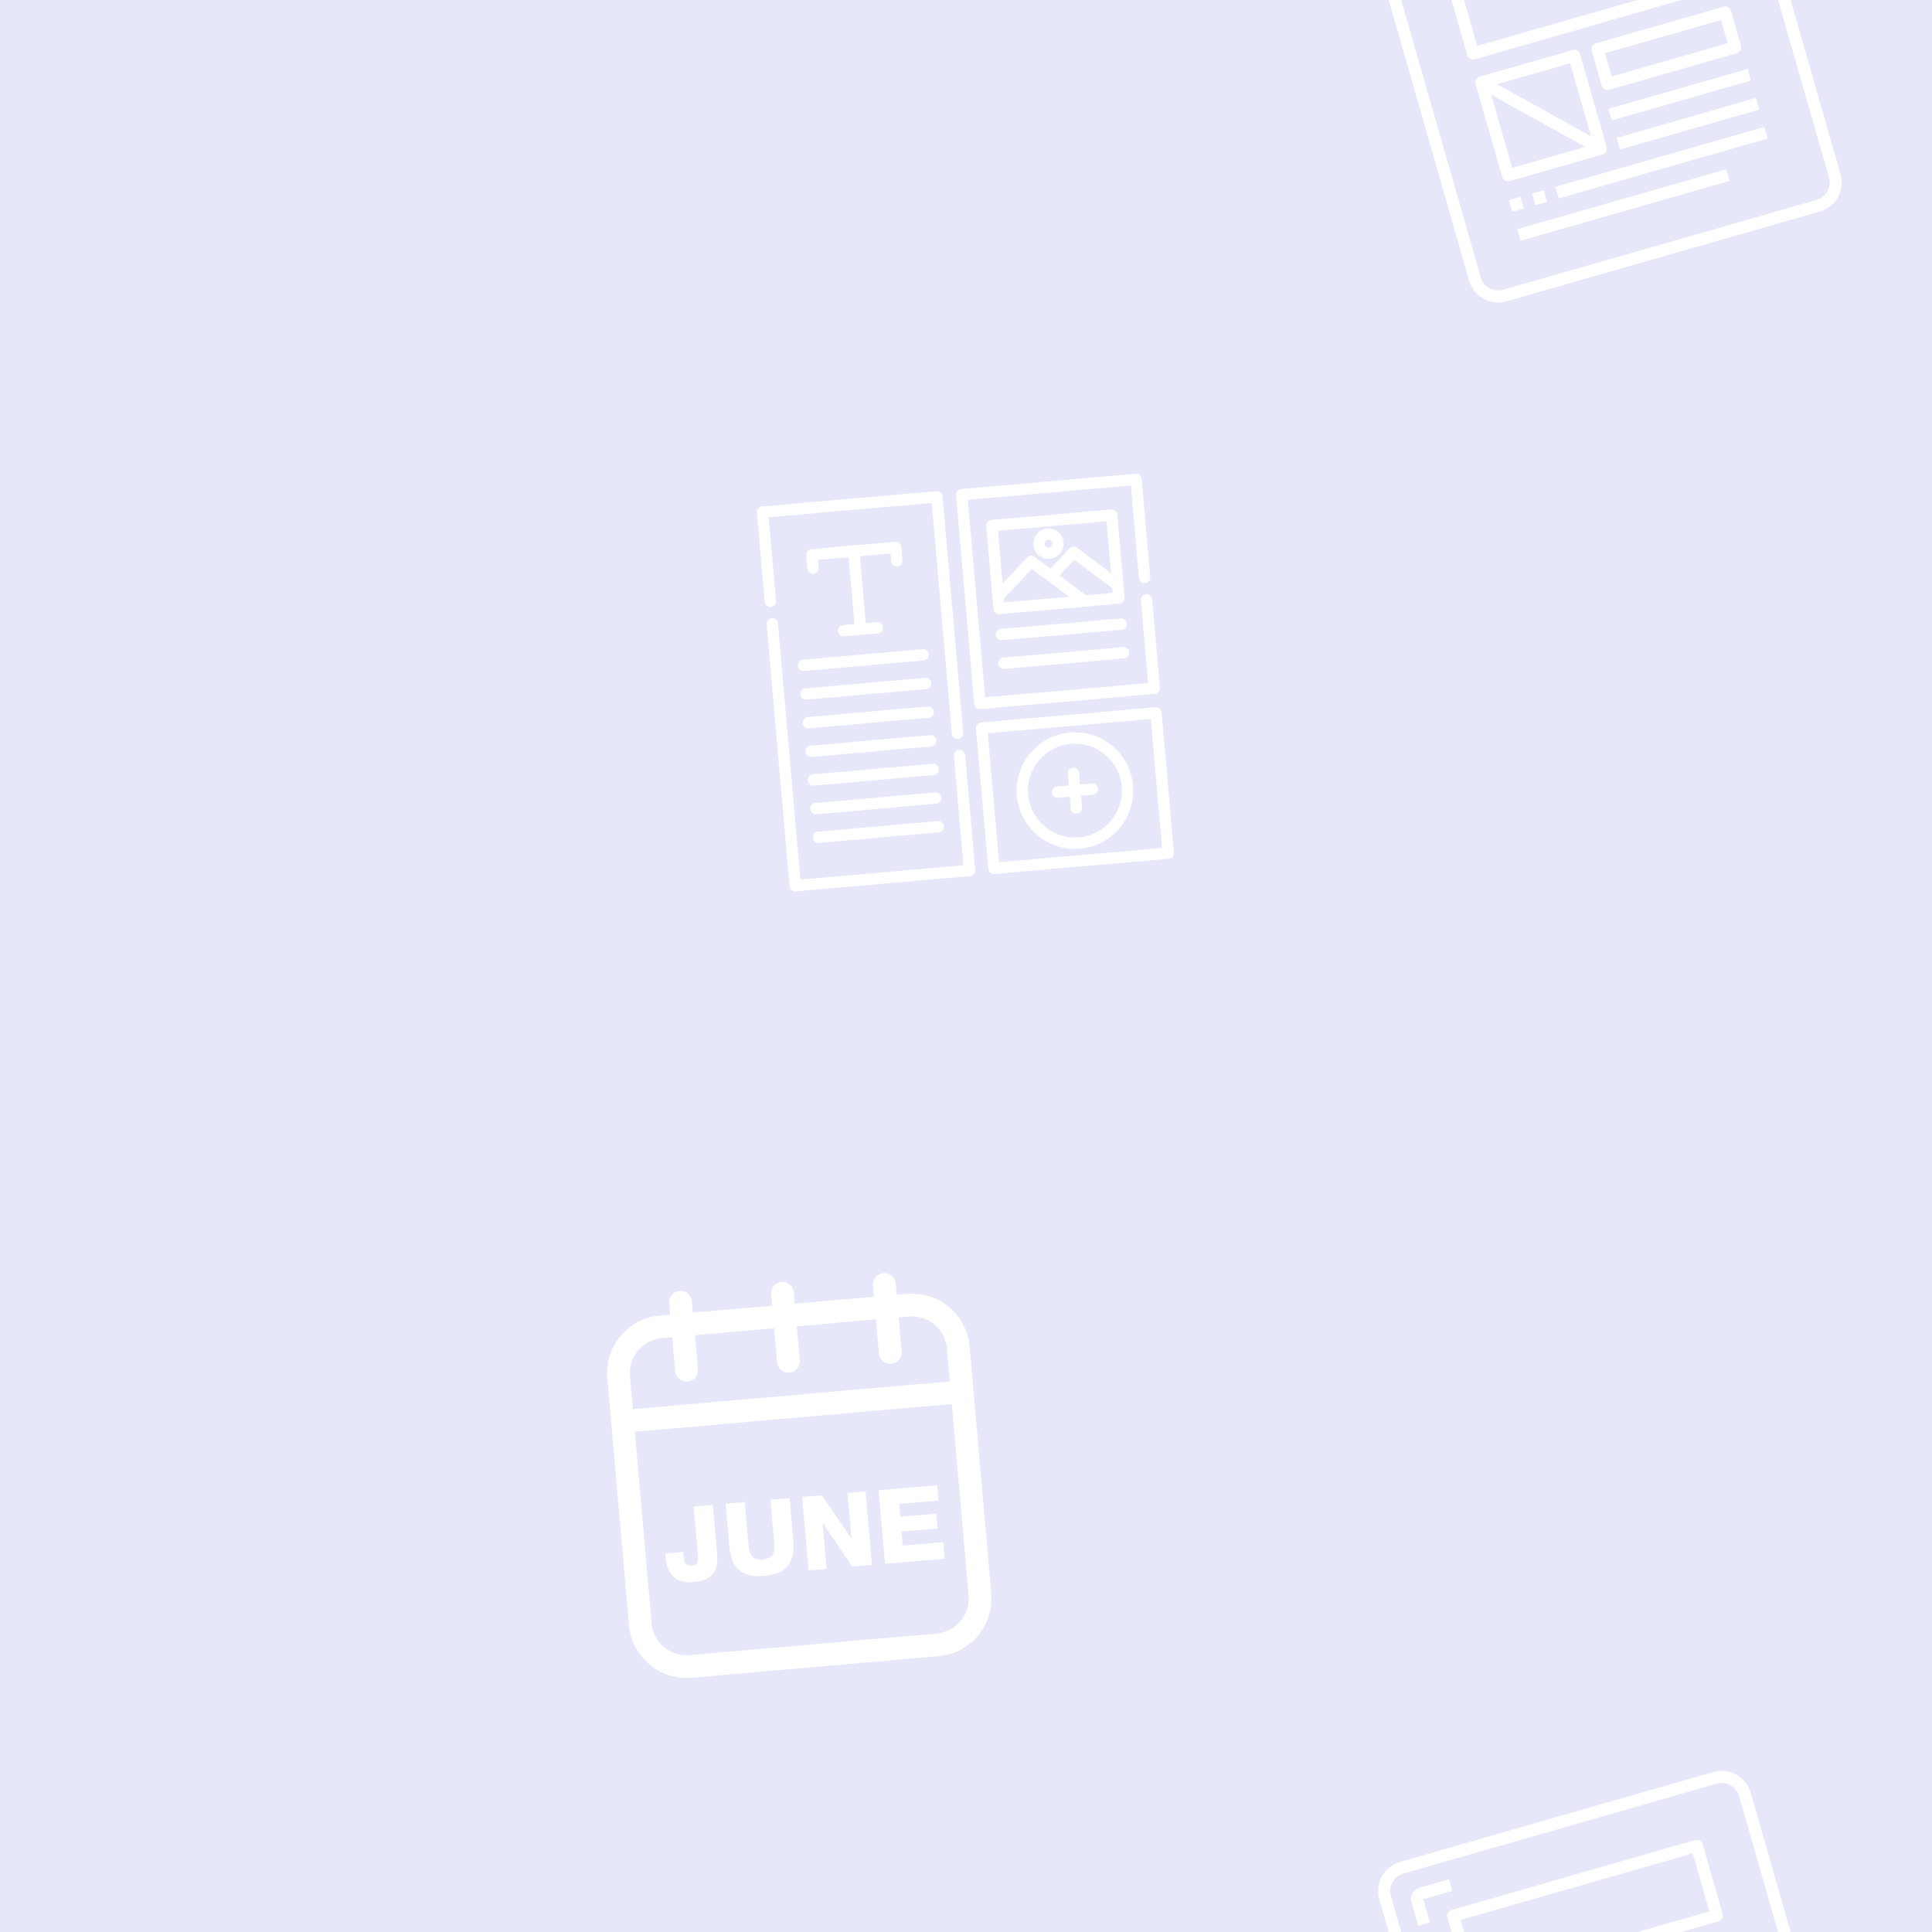 <svg version="1.1"
      xmlns="http://www.w3.org/2000/svg"
      xmlns:xlink="http://www.w3.org/1999/xlink"  id="snapshot-53478" width="100" height="100" viewBox="0 0 100 100"><desc>This image was made on Patterninja.com</desc><defs>
<!-- image 32698 -->
<g id="transformed-32698" data-image="32698" transform="translate(31.32, 66.32) rotate(355, 10, 10)"><g><svg version="1.1" width="20px" height="20px" viewBox="0 0 20 20"><g id="original-32698"><svg xmlns="http://www.w3.org/2000/svg" viewBox="0 0 34 34" xmlns:xlink="http://www.w3.org/1999/xlink" version="1.1" preserveAspectRatio="xMidYMid meet">
  <path d="M27.91 2H27V1a1 1 0 1 0-2 0v1h-7V1a1 1 0 1 0-2 0v1H9V1a1 1 0 1 0-2 0v1h-.91A5.095 5.095 0 0 0 1 7.09v21.82A5.095 5.095 0 0 0 6.09 34h21.82A5.095 5.095 0 0 0 33 28.91V7.09A5.095 5.095 0 0 0 27.91 2zM31 28.91A3.094 3.094 0 0 1 27.91 32H6.09A3.093 3.093 0 0 1 3 28.91V12h28v16.91zM31 10H3V7.09A3.093 3.093 0 0 1 6.09 4H7v3a1 1 0 1 0 2 0V4h7v3a1 1 0 1 0 2 0V4h7v3a1 1 0 1 0 2 0V4h.91A3.094 3.094 0 0 1 31 7.09V10z" fill="rgba(255, 255, 255, 1)" stroke="none"/>
  <path d="M29.18 24.037h-3.571v-1.238h3.181v-1.308h-3.181v-1.136h3.481V19h-5.173v6.491h5.263z" fill="rgba(255, 255, 255, 1)" stroke="none"/>
  <path d="M18.754 21.443h.019l2.254 4.048h1.737V19h-1.591v4h-.019L18.9 19h-1.736v6.491h1.59z" fill="rgba(255, 255, 255, 1)" stroke="none"/>
  <path d="M13.229 25.627c.981 0 1.698-.234 2.149-.704s.677-1.175.677-2.112V19h-1.69v3.909c0 .419-.085.731-.255.944-.169.213-.463.318-.88.318-.419 0-.712-.105-.882-.318s-.254-.525-.254-.944V19h-1.691v3.811c0 .938.226 1.644.677 2.112.451.47 1.167.704 2.149.704z" fill="rgba(255, 255, 255, 1)" stroke="none"/>
  <path d="M5.221 24.949c.175.215.408.381.7.5.291.117.651.178 1.082.178 1.515 0 2.272-.729 2.272-2.191V19H7.584v4.328c0 .312-.052.533-.158.656-.106.125-.257.188-.45.188-.212 0-.375-.059-.486-.175-.112-.112-.169-.277-.169-.489v-.6h-1.59v.282c0 .36.037.693.113.988.074.301.2.556.377.771z" fill="rgba(255, 255, 255, 1)" stroke="none"/>
</svg>
</g></svg></g></g>
<!-- /image 32698 -->

<!-- image 27299 -->
<g id="transformed-27299" data-image="27299" transform="translate(73.33, -6.34) rotate(344, 10, 10)"><g><svg version="1.1" width="20px" height="20px" viewBox="0 0 20 20"><g id="original-27299"><svg xmlns="http://www.w3.org/2000/svg" viewBox="0 0 512 512" xmlns:xlink="http://www.w3.org/1999/xlink" version="1.1" preserveAspectRatio="xMidYMid meet">
  <path d="M472 0H40C17.92.026.026 17.92 0 40v432c.026 22.08 17.92 39.974 40 40h432c22.08-.026 39.974-17.92 40-40V40c-.026-22.08-17.92-39.974-40-40zm24 472c0 13.255-10.745 24-24 24H40c-13.255 0-24-10.745-24-24V40c0-13.255 10.745-24 24-24h432c13.255 0 24 10.745 24 24v432z" fill="rgba(255, 255, 255, 1)" stroke="none"/>
  <path d="M56 40a14.654 14.654 0 0 0-.663 0c-8.653.183-15.52 7.347-15.337 16v32h16V56h40V40H56z" fill="rgba(255, 255, 255, 1)" stroke="none"/>
  <path d="M424 80H88a8 8 0 0 0-8 8v96a8 8 0 0 0 8 8h336a8 8 0 0 0 8-8V88a8 8 0 0 0-8-8zm-8 96H96V96h320v80z" fill="rgba(255, 255, 255, 1)" stroke="none"/>
  <path d="M216 216H88a8 8 0 0 0-8 8v128a8 8 0 0 0 8 8h128a8 8 0 0 0 8-8V224a8 8 0 0 0-8-8zM96 344V243.312L196.688 344H96zm112-11.315L107.315 232H208v100.685z" fill="rgba(255, 255, 255, 1)" stroke="none"/>
  <path d="M424 216H248a8 8 0 0 0-8 8v48a8 8 0 0 0 8 8h176a8 8 0 0 0 8-8v-48a8 8 0 0 0-8-8zm-8 48H256v-32h160v32z" fill="rgba(255, 255, 255, 1)" stroke="none"/>
  <path d="M240 304h192v16H240z" fill="rgba(255, 255, 255, 1)" stroke="none"/>
  <path d="M240 344h192v16H240z" fill="rgba(255, 255, 255, 1)" stroke="none"/>
  <path d="M144 384h288v16H144z" fill="rgba(255, 255, 255, 1)" stroke="none"/>
  <path d="M80 424h288v16H80z" fill="rgba(255, 255, 255, 1)" stroke="none"/>
  <path d="M80 384h16v16H80z" fill="rgba(255, 255, 255, 1)" stroke="none"/>
  <path d="M112 384h16v16h-16z" fill="rgba(255, 255, 255, 1)" stroke="none"/>
</svg>
</g></svg></g></g>
<!-- /image 27299 -->

<!-- image 01442 -->
<g id="transformed-01442" data-image="01442" transform="translate(39.98, 25.33) rotate(355, 10, 10)"><g><svg version="1.1" width="20px" height="20px" viewBox="0 0 20 20"><g id="original-01442"><svg xmlns="http://www.w3.org/2000/svg" viewBox="0 0 512 512" xmlns:xlink="http://www.w3.org/1999/xlink" version="1.1" preserveAspectRatio="xMidYMid meet">
  <path d="M239.51 344.449a7.503 7.503 0 0 0-7.503 7.503v144.981H15.126V156.024a7.503 7.503 0 0 0-15.006 0v348.412a7.503 7.503 0 0 0 7.503 7.503H239.51a7.503 7.503 0 0 0 7.503-7.503V351.952a7.503 7.503 0 0 0-7.503-7.503z" fill="rgba(255, 255, 255, 1)" stroke="none"/>
  <path d="M239.51 0H7.623A7.502 7.502 0 0 0 .121 7.503v118.511a7.503 7.503 0 1 0 15.006 0V15.005h216.882v306.937a7.503 7.503 0 1 0 15.006 0V7.503A7.506 7.506 0 0 0 239.51 0z" fill="rgba(255, 255, 255, 1)" stroke="none"/>
  <path d="M504.377 145.534a7.503 7.503 0 0 0 7.503-7.502V7.503A7.503 7.503 0 0 0 504.377 0H272.49a7.503 7.503 0 0 0-7.503 7.503v277.759a7.503 7.503 0 0 0 7.503 7.503h231.887a7.503 7.503 0 0 0 7.503-7.503v-117.22a7.503 7.503 0 1 0-15.005 0v109.717H279.992V15.005h216.882v123.027a7.504 7.504 0 0 0 7.503 7.502z" fill="rgba(255, 255, 255, 1)" stroke="none"/>
  <path d="M503.774 310.46H271.886a7.503 7.503 0 0 0-7.503 7.503v186.535a7.503 7.503 0 0 0 7.503 7.503h231.888a7.502 7.502 0 0 0 7.502-7.503V317.963a7.502 7.502 0 0 0-7.502-7.503zm-7.503 186.535H279.388v-171.53h216.883v171.53z" fill="rgba(255, 255, 255, 1)" stroke="none"/>
  <path d="M387.829 333.979c-42.596 0-77.251 34.654-77.251 77.251.001 42.596 34.655 77.251 77.251 77.251s77.251-34.654 77.251-77.251-34.655-77.251-77.251-77.251zm0 139.497c-34.322 0-62.246-27.923-62.246-62.246.001-34.322 27.924-62.246 62.246-62.246s62.246 27.923 62.246 62.246c0 34.322-27.923 62.246-62.246 62.246z" fill="rgba(255, 255, 255, 1)" stroke="none"/>
  <path d="M475.616 145.143V51.849a7.503 7.503 0 0 0-7.502-7.503H308.753a7.503 7.503 0 0 0-7.503 7.503v110.256a7.503 7.503 0 0 0 7.503 7.503h159.362a7.503 7.503 0 0 0 7.502-7.503l-.001-16.962zM316.257 59.352h144.355v69.043l-42.083-37.549a7.502 7.502 0 0 0-9.989 0l-27.486 24.525-19.509-17.408a7.502 7.502 0 0 0-9.989 0l-35.298 31.495V59.352zm-.002 95.25v-5.037l40.292-35.951 19.504 17.403.005.005 26.428 23.58h-86.229zm144.357 0h-35.59l-32.701-29.179 21.212-18.927 47.079 42.006v6.1z" fill="rgba(255, 255, 255, 1)" stroke="none"/>
  <path d="M381.474 62.075c-11.088 0-20.108 9.02-20.108 20.107s9.02 20.107 20.108 20.107c11.087 0 20.107-9.02 20.107-20.107s-9.02-20.107-20.107-20.107zm0 25.208c-2.814 0-5.103-2.289-5.103-5.102s2.289-5.102 5.103-5.102c2.813 0 5.102 2.289 5.102 5.102s-2.289 5.102-5.102 5.102z" fill="rgba(255, 255, 255, 1)" stroke="none"/>
  <path d="M410.916 403.727h-15.584v-15.585a7.503 7.503 0 1 0-15.006 0v15.585h-15.584a7.503 7.503 0 1 0 0 15.005h15.584v15.584a7.503 7.503 0 1 0 15.006 0v-15.584h15.584a7.503 7.503 0 1 0 0-15.005z" fill="rgba(255, 255, 255, 1)" stroke="none"/>
  <path d="M468.114 189.297H308.753a7.503 7.503 0 1 0 0 15.005h159.362a7.502 7.502 0 1 0-.001-15.005z" fill="rgba(255, 255, 255, 1)" stroke="none"/>
  <path d="M468.114 227.411H308.753c-4.144 0-7.503 3.359-7.503 7.503s3.358 7.503 7.503 7.503h159.362a7.503 7.503 0 0 0-.001-15.006z" fill="rgba(255, 255, 255, 1)" stroke="none"/>
  <path d="M203.247 206.985H43.886c-4.143 0-7.502 3.359-7.502 7.503s3.358 7.503 7.502 7.503h159.361c4.144 0 7.502-3.359 7.502-7.503s-3.358-7.503-7.502-7.503z" fill="rgba(255, 255, 255, 1)" stroke="none"/>
  <path d="M203.247 245.098H43.886c-4.144 0-7.502 3.359-7.502 7.503s3.359 7.503 7.502 7.503h159.361c4.144 0 7.502-3.359 7.502-7.503s-3.358-7.503-7.502-7.503z" fill="rgba(255, 255, 255, 1)" stroke="none"/>
  <path d="M203.247 283.212H43.886c-4.144 0-7.502 3.359-7.502 7.503s3.359 7.503 7.502 7.503h159.361c4.144 0 7.502-3.359 7.502-7.503s-3.358-7.503-7.502-7.503z" fill="rgba(255, 255, 255, 1)" stroke="none"/>
  <path d="M203.247 321.326H43.886c-4.144 0-7.502 3.359-7.502 7.503s3.359 7.503 7.502 7.503h159.361c4.144 0 7.502-3.359 7.502-7.503s-3.358-7.503-7.502-7.503z" fill="rgba(255, 255, 255, 1)" stroke="none"/>
  <path d="M203.247 359.439H43.886c-4.144 0-7.502 3.359-7.502 7.503s3.359 7.503 7.502 7.503h159.361c4.144 0 7.502-3.359 7.502-7.503s-3.358-7.503-7.502-7.503z" fill="rgba(255, 255, 255, 1)" stroke="none"/>
  <path d="M203.247 397.553H43.886c-4.144 0-7.502 3.359-7.502 7.503s3.359 7.503 7.502 7.503h159.361c4.144 0 7.502-3.359 7.502-7.503s-3.358-7.503-7.502-7.503z" fill="rgba(255, 255, 255, 1)" stroke="none"/>
  <path d="M203.247 435.667H43.886a7.503 7.503 0 0 0 0 15.005h159.361c4.144 0 7.502-3.359 7.502-7.503s-3.358-7.502-7.502-7.502z" fill="rgba(255, 255, 255, 1)" stroke="none"/>
  <path d="M179.302 62.034H67.831a7.502 7.502 0 0 0-7.502 7.502v17.728a7.503 7.503 0 1 0 15.005 0V77.039h40.731v88.925h-14.83a7.503 7.503 0 1 0 0 15.005H145.9c4.144 0 7.502-3.359 7.502-7.503s-3.358-7.502-7.502-7.502h-14.831V77.039h40.732v10.225a7.502 7.502 0 1 0 15.004 0V69.536a7.503 7.503 0 0 0-7.503-7.502z" fill="rgba(255, 255, 255, 1)" stroke="none"/>
</svg>
</g></svg></g></g>
<!-- /image 01442 -->
</defs><rect x="0" y="0" width="100" height="100" fill="rgba(230, 232, 249, 1)"></rect><use xlink:href="#transformed-32698" transform="translate(-100, -100)"></use><use xlink:href="#transformed-32698" transform="translate(0, -100)"></use><use xlink:href="#transformed-32698" transform="translate(100, -100)"></use><use xlink:href="#transformed-32698" transform="translate(-100, 0)"></use><use xlink:href="#transformed-32698" transform="translate(0, 0)"></use><use xlink:href="#transformed-32698" transform="translate(100, 0)"></use><use xlink:href="#transformed-32698" transform="translate(-100, 100)"></use><use xlink:href="#transformed-32698" transform="translate(0, 100)"></use><use xlink:href="#transformed-32698" transform="translate(100, 100)"></use><use xlink:href="#transformed-27299" transform="translate(-100, -100)"></use><use xlink:href="#transformed-27299" transform="translate(0, -100)"></use><use xlink:href="#transformed-27299" transform="translate(100, -100)"></use><use xlink:href="#transformed-27299" transform="translate(-100, 0)"></use><use xlink:href="#transformed-27299" transform="translate(0, 0)"></use><use xlink:href="#transformed-27299" transform="translate(100, 0)"></use><use xlink:href="#transformed-27299" transform="translate(-100, 100)"></use><use xlink:href="#transformed-27299" transform="translate(0, 100)"></use><use xlink:href="#transformed-27299" transform="translate(100, 100)"></use><use xlink:href="#transformed-01442" transform="translate(-100, -100)"></use><use xlink:href="#transformed-01442" transform="translate(0, -100)"></use><use xlink:href="#transformed-01442" transform="translate(100, -100)"></use><use xlink:href="#transformed-01442" transform="translate(-100, 0)"></use><use xlink:href="#transformed-01442" transform="translate(0, 0)"></use><use xlink:href="#transformed-01442" transform="translate(100, 0)"></use><use xlink:href="#transformed-01442" transform="translate(-100, 100)"></use><use xlink:href="#transformed-01442" transform="translate(0, 100)"></use><use xlink:href="#transformed-01442" transform="translate(100, 100)"></use></svg>